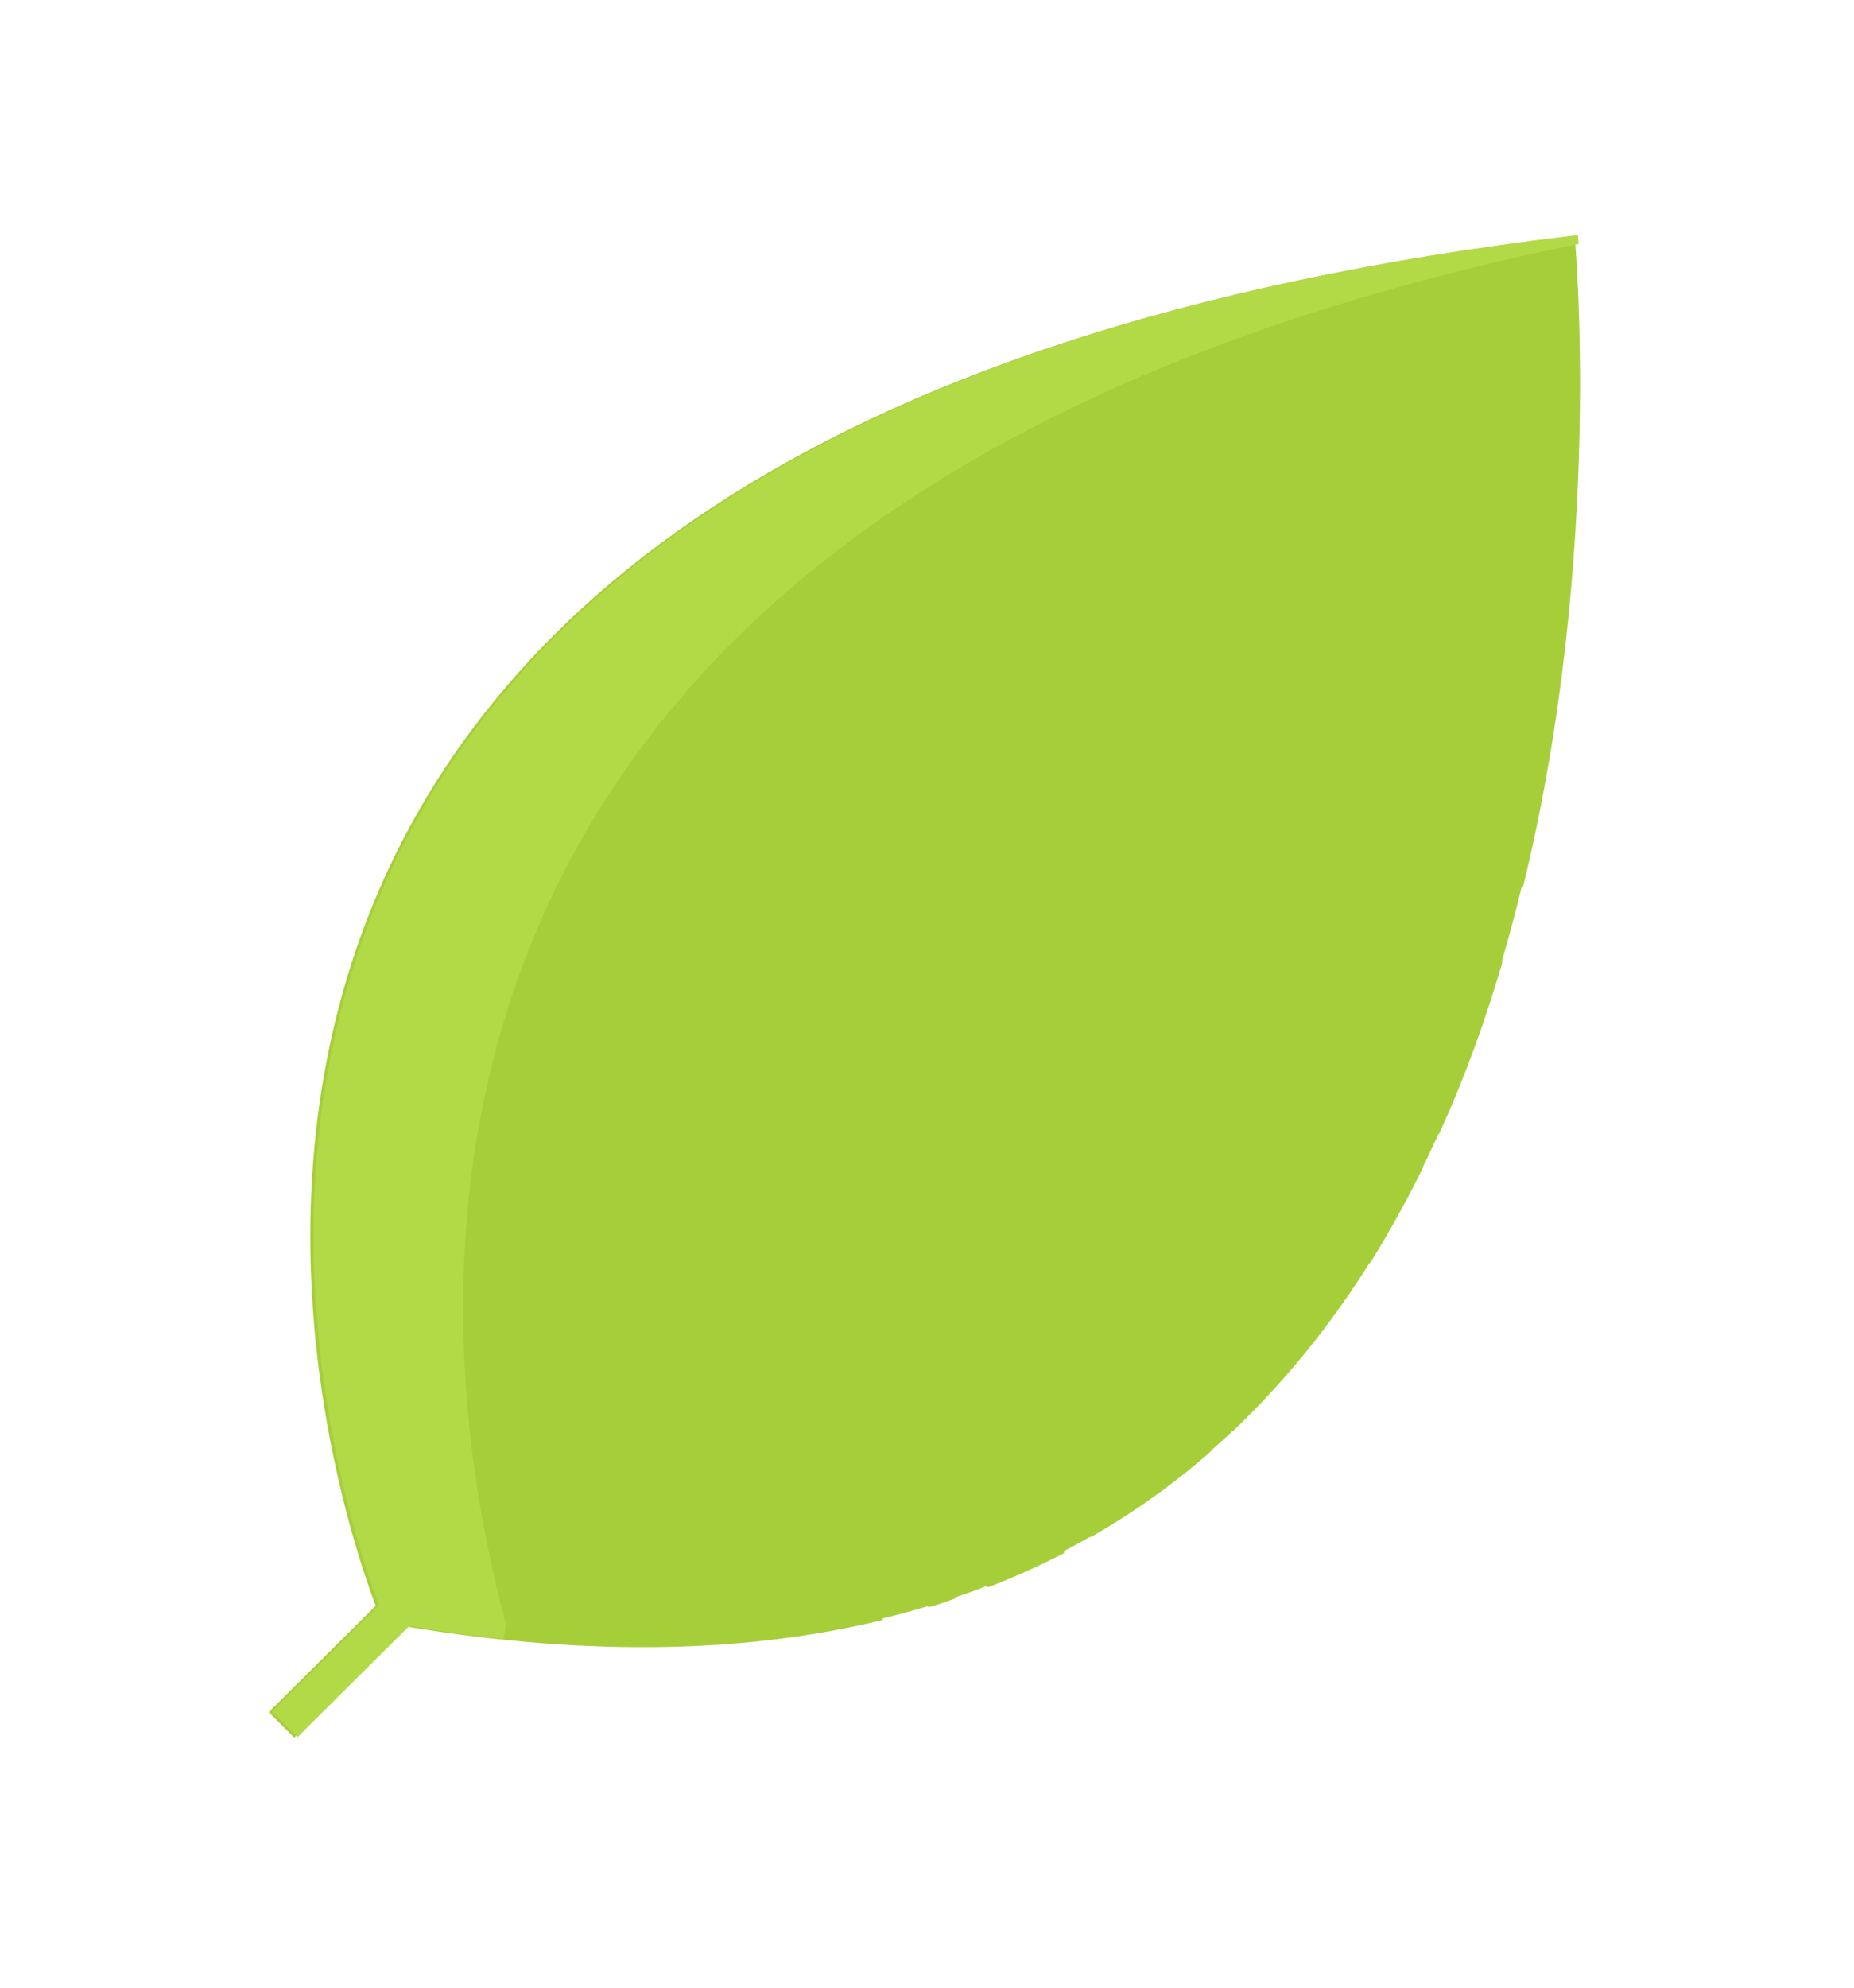 
<svg width="42" height="45" viewBox="0 0 42 45" fill="none" xmlns="http://www.w3.org/2000/svg">
<path fill-rule="evenodd" clip-rule="evenodd" d="M35.606 5.342C-0.182 9.576 7.269 33.046 8.511 36.355L6.089 38.763L6.666 39.339L9.197 36.823C13.442 37.528 17.019 37.405 20.018 36.67C20 36.663 19.983 36.656 19.965 36.648C20.317 36.563 20.663 36.47 21.001 36.368C21.017 36.374 21.032 36.379 21.047 36.384C21.246 36.33 21.445 36.258 21.644 36.186C21.636 36.181 21.628 36.176 21.62 36.171C21.866 36.088 22.107 36.001 22.344 35.909C22.359 35.917 22.373 35.926 22.387 35.935C22.984 35.702 23.544 35.45 24.104 35.163L24.104 35.115C24.306 35.01 24.505 34.901 24.7 34.789L24.7 34.804C25.712 34.229 26.634 33.564 27.465 32.828C27.462 32.826 27.459 32.824 27.457 32.822C27.617 32.682 27.774 32.539 27.928 32.393C27.93 32.394 27.932 32.395 27.934 32.397C28.247 32.097 28.548 31.788 28.838 31.472C29.653 30.585 30.38 29.619 31.027 28.591C31.033 28.589 31.038 28.588 31.044 28.586C31.478 27.885 31.876 27.166 32.238 26.429C32.237 26.426 32.236 26.423 32.234 26.42C32.357 26.169 32.477 25.915 32.592 25.659C32.594 25.664 32.596 25.669 32.598 25.674C33.178 24.415 33.648 23.102 34.029 21.808C34.029 21.785 34.029 21.762 34.029 21.739C34.193 21.179 34.343 20.613 34.48 20.043C34.487 20.055 34.495 20.069 34.502 20.081C36.352 12.511 35.671 5.334 35.671 5.334C35.65 5.336 35.629 5.339 35.608 5.341C35.608 5.339 35.608 5.336 35.608 5.334L35.606 5.342Z" fill="#A6CE39"/>
<path fill-rule="evenodd" clip-rule="evenodd" d="M35.761 5.523C35.752 5.392 35.745 5.323 35.745 5.323L35.685 5.33L35.685 5.323L35.684 5.331C-0.109 9.564 7.342 33.036 8.585 36.344L6.162 38.752L6.74 39.328L9.271 36.812C10.006 36.934 10.72 37.032 11.415 37.105L11.458 36.756C9.611 29.913 7.433 11.313 35.761 5.523Z" fill="#B2DA46"/>
</svg>
